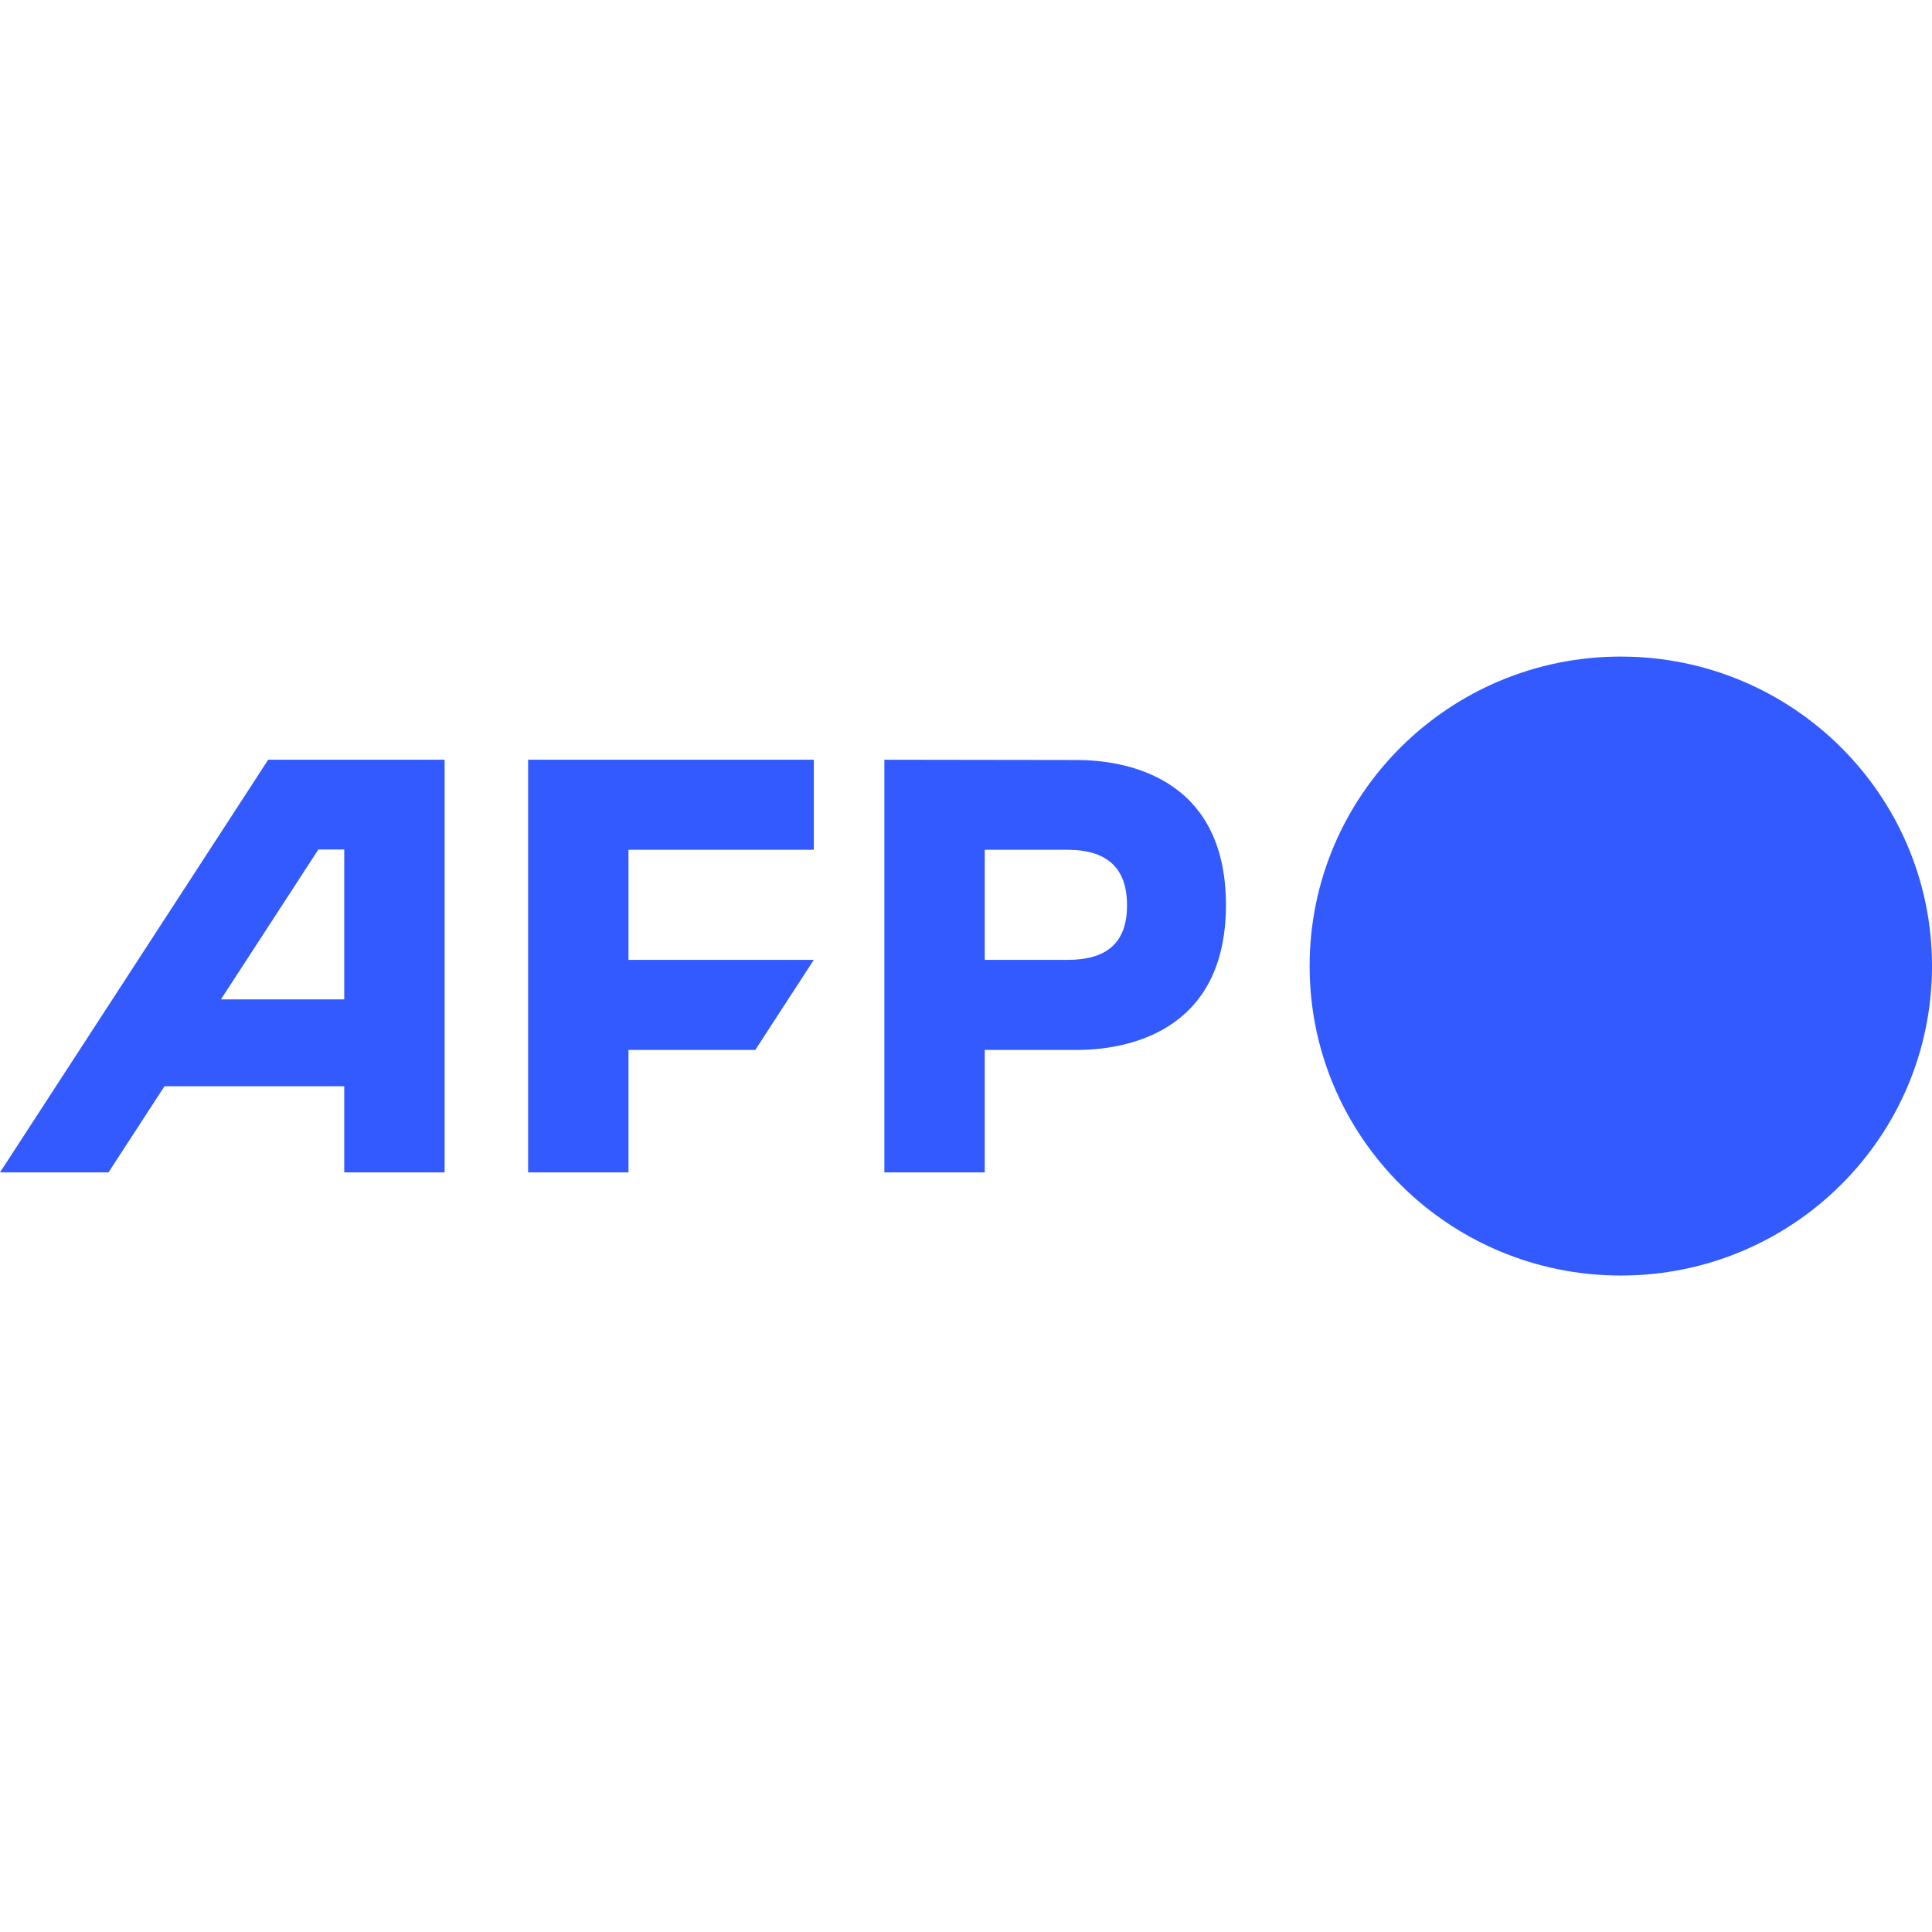 <svg xmlns="http://www.w3.org/2000/svg" xmlns:xlink="http://www.w3.org/1999/xlink" width="1080" zoomAndPan="magnify" viewBox="0 0 810 810" height="1080" preserveAspectRatio="xMidYMid meet" version="1.0"><defs><clipPath id="3b3ed98d0e"><path d="M 0 275.273 L 810 275.273 L 810 534.773 L 0 534.773 Z M 0 275.273 " clip-rule="nonzero"/></clipPath></defs><rect x="-81" width="972" fill="#ffffff" y="-81" height="972" fill-opacity="1"/><rect x="-81" width="972" fill="#ffffff" y="-81" height="972" fill-opacity="1"/><g clip-path="url(#3b3ed98d0e)"><path fill="#325aff" d="M 447.512 402.438 L 412.855 402.438 L 412.855 356.273 L 447.512 356.273 C 464.102 356.273 472.512 363.852 472.512 379.543 C 472.512 395.234 464.102 402.438 447.512 402.438 Z M 451.52 318.637 L 370.777 318.523 L 370.777 491.523 L 412.855 491.523 L 412.855 440.191 L 451.52 440.191 C 470.301 440.191 513.98 434.047 513.98 379.41 C 513.98 324.777 470.301 318.637 451.52 318.637 Z M 263.492 402.438 L 341.191 402.438 L 316.652 440.191 L 263.492 440.191 L 263.492 491.523 L 221.414 491.523 L 221.414 318.523 L 341.191 318.523 L 341.191 356.273 L 263.492 356.273 Z M 186.406 318.523 L 186.406 491.523 L 144.328 491.523 L 144.328 455.422 L 68.957 455.422 L 45.488 491.523 L 0 491.523 L 112.441 318.523 Z M 144.328 356.16 L 133.473 356.16 L 92.625 419 L 144.328 419 Z M 679.531 275.273 C 607.477 275.273 549.066 333.363 549.066 405.023 C 549.066 476.684 607.477 534.773 679.531 534.773 C 751.586 534.773 810 476.684 810 405.023 C 810 333.363 751.586 275.273 679.531 275.273 Z M 679.531 275.273 " fill-opacity="1" fill-rule="nonzero"/></g></svg>